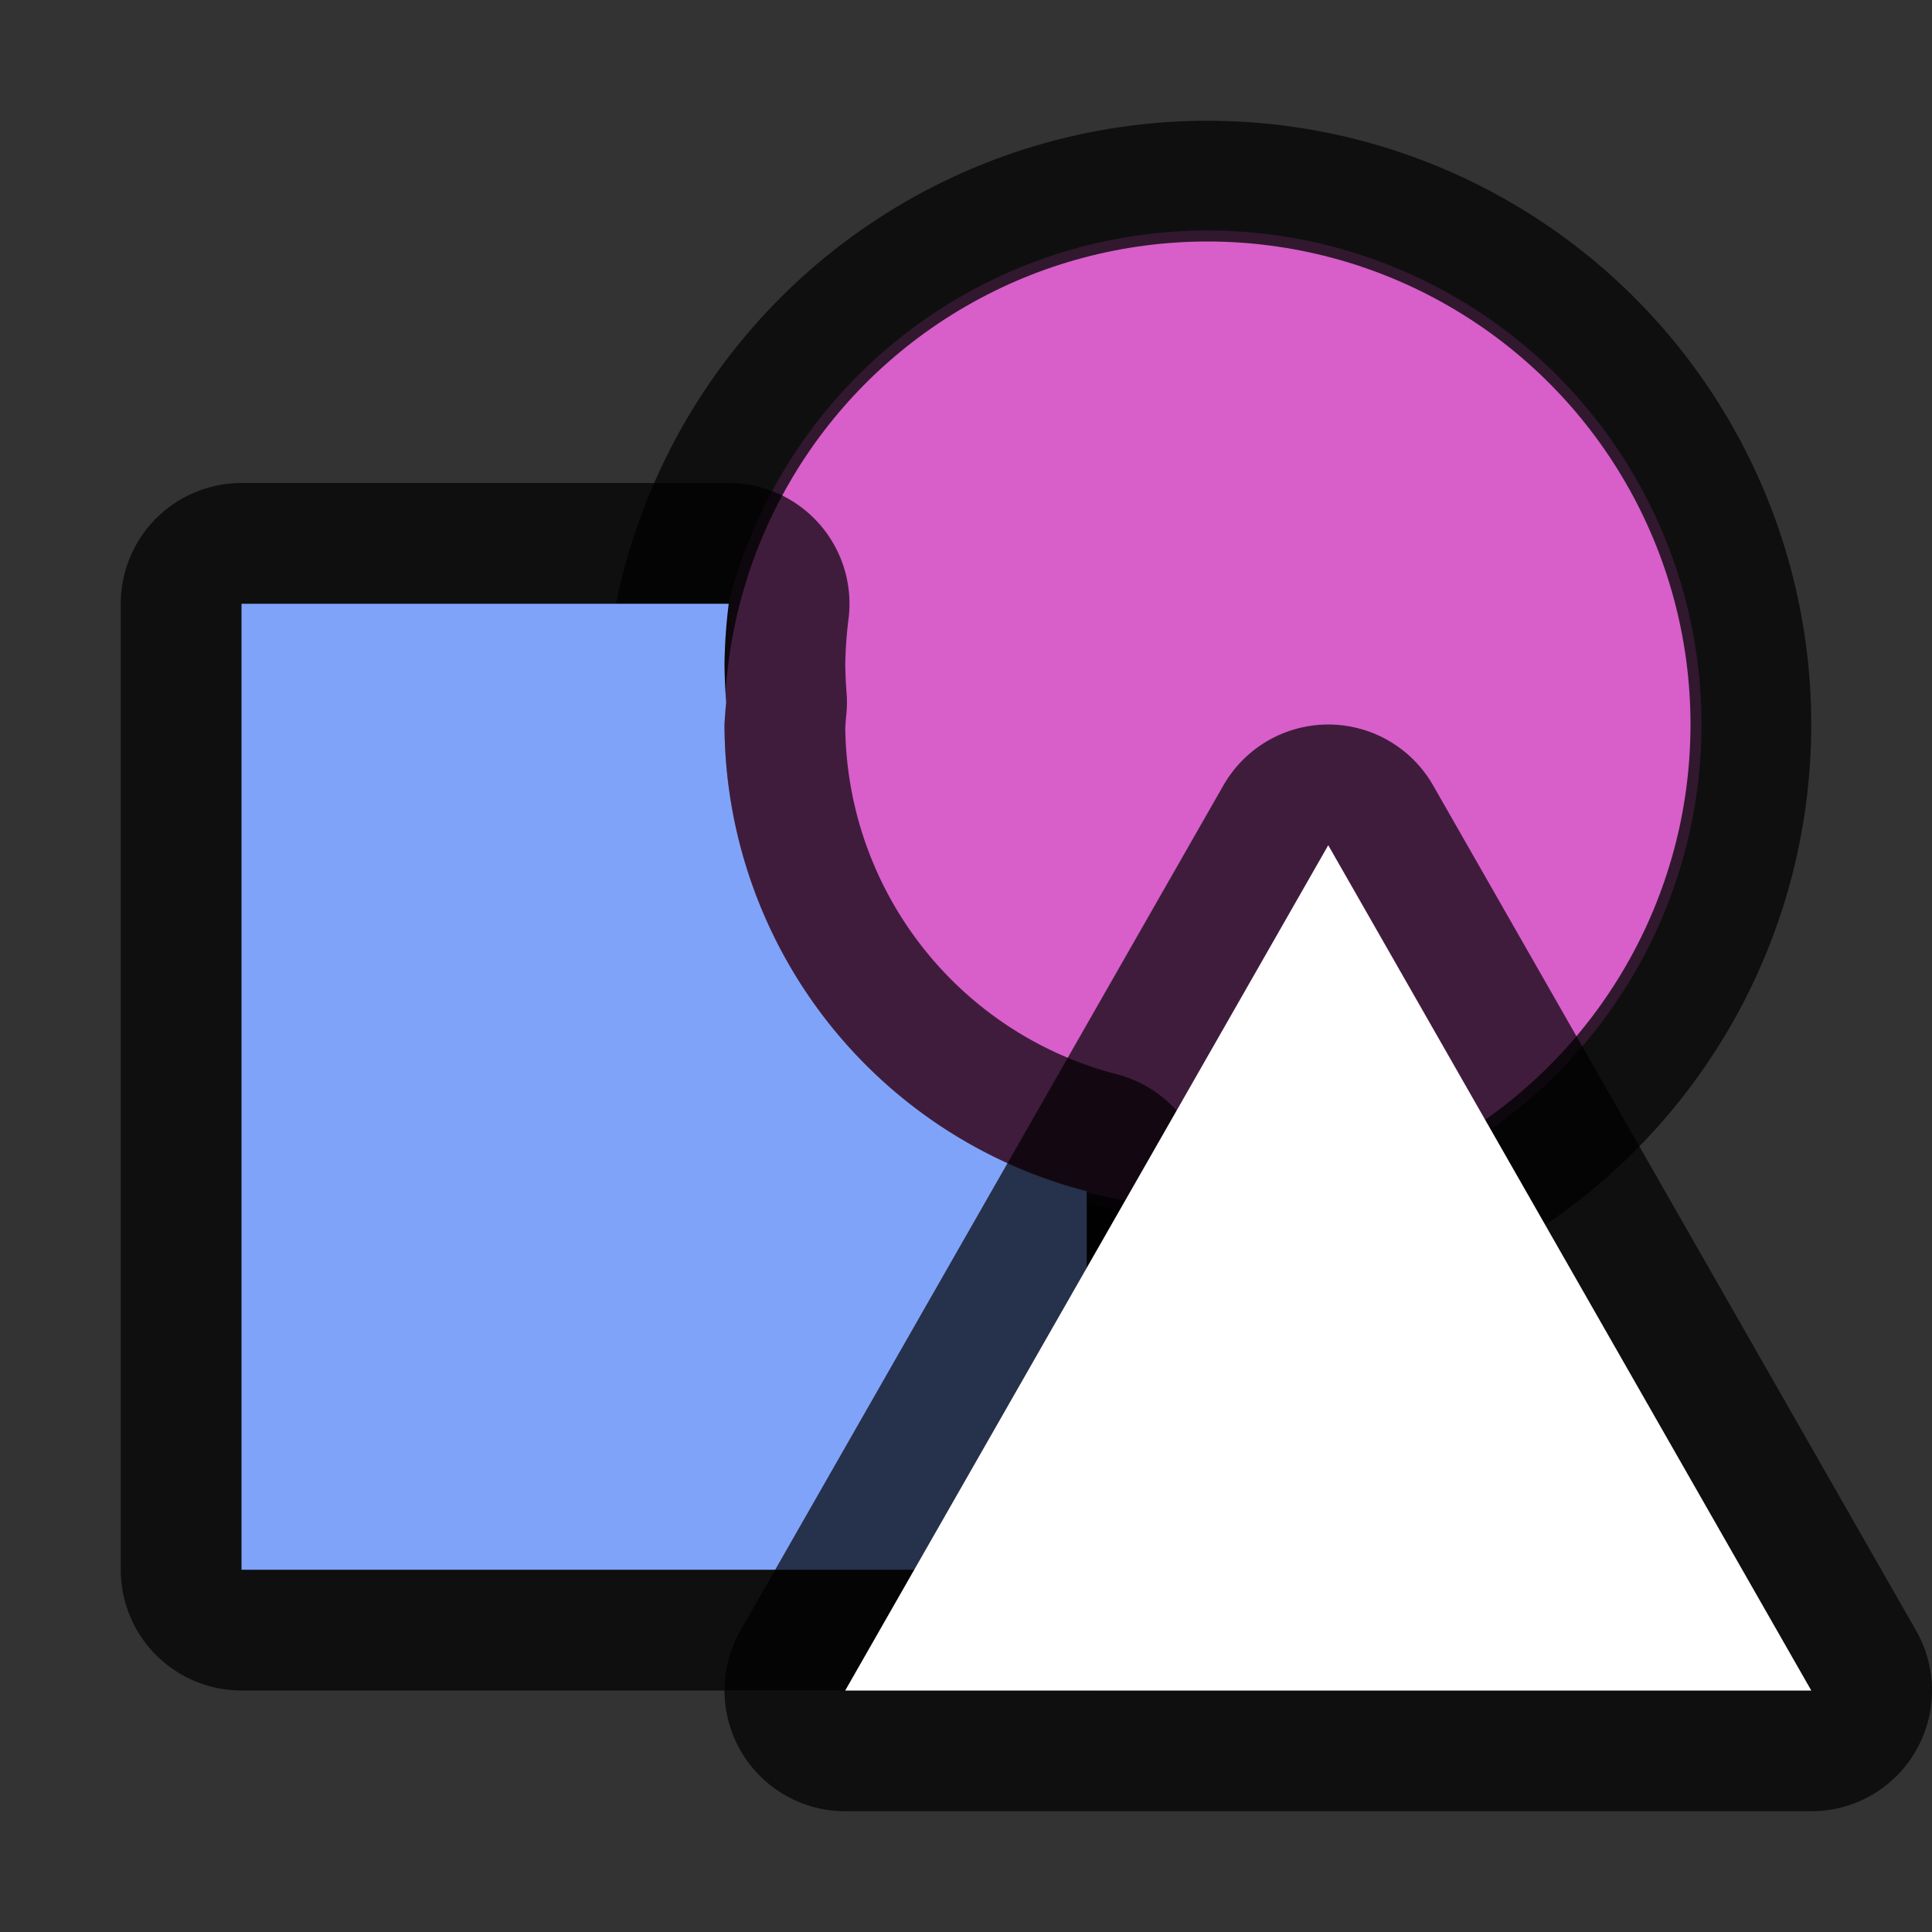<svg viewBox="0 0 16 16" xmlns="http://www.w3.org/2000/svg"><rect x="0" y="0" width="16" height="16" fill="#333333" stroke="none"/><circle style="opacity:.7;fill:#d85eca;fill-opacity:1;fill-rule:evenodd;stroke:#000;stroke-width:1.818;stroke-linecap:round;stroke-linejoin:round" cx="10" cy="6" r="4.091"/><circle style="opacity:1;fill:#d85eca;fill-opacity:1;fill-rule:evenodd;stroke:none;stroke-width:1.778;stroke-linecap:round;stroke-linejoin:round" cx="10" cy="6" r="4"/><path style="opacity:.7;fill:#000;fill-rule:evenodd;stroke:#000;stroke-width:2;stroke-linecap:round;stroke-linejoin:round" d="M2 5v8h7V9.865A4 4 0 0 1 6 6a4 4 0 0 1 .014-.184A4.5 4.5 0 0 1 6 5.5a4.5 4.5 0 0 1 .035-.5H2z"/><path style="opacity:1;fill:#80a3fa;fill-opacity:1;fill-rule:evenodd;stroke:none;stroke-width:2;stroke-linecap:round;stroke-linejoin:round" d="M2 5v8h7V9.865A4 4 0 0 1 6 6a4 4 0 0 1 .014-.184A4.5 4.5 0 0 1 6 5.5a4.5 4.5 0 0 1 .035-.5H2z"/><path style="opacity:.7;fill:#fff;stroke:#000;stroke-width:2;stroke-linejoin:round;stroke-miterlimit:4;stroke-dasharray:none" fill="#b3b3b3" d="m11 7-4 7h8z"/><path d="m11 7-4 7h8z" fill="#b3b3b3" style="fill:#fff"/></svg>